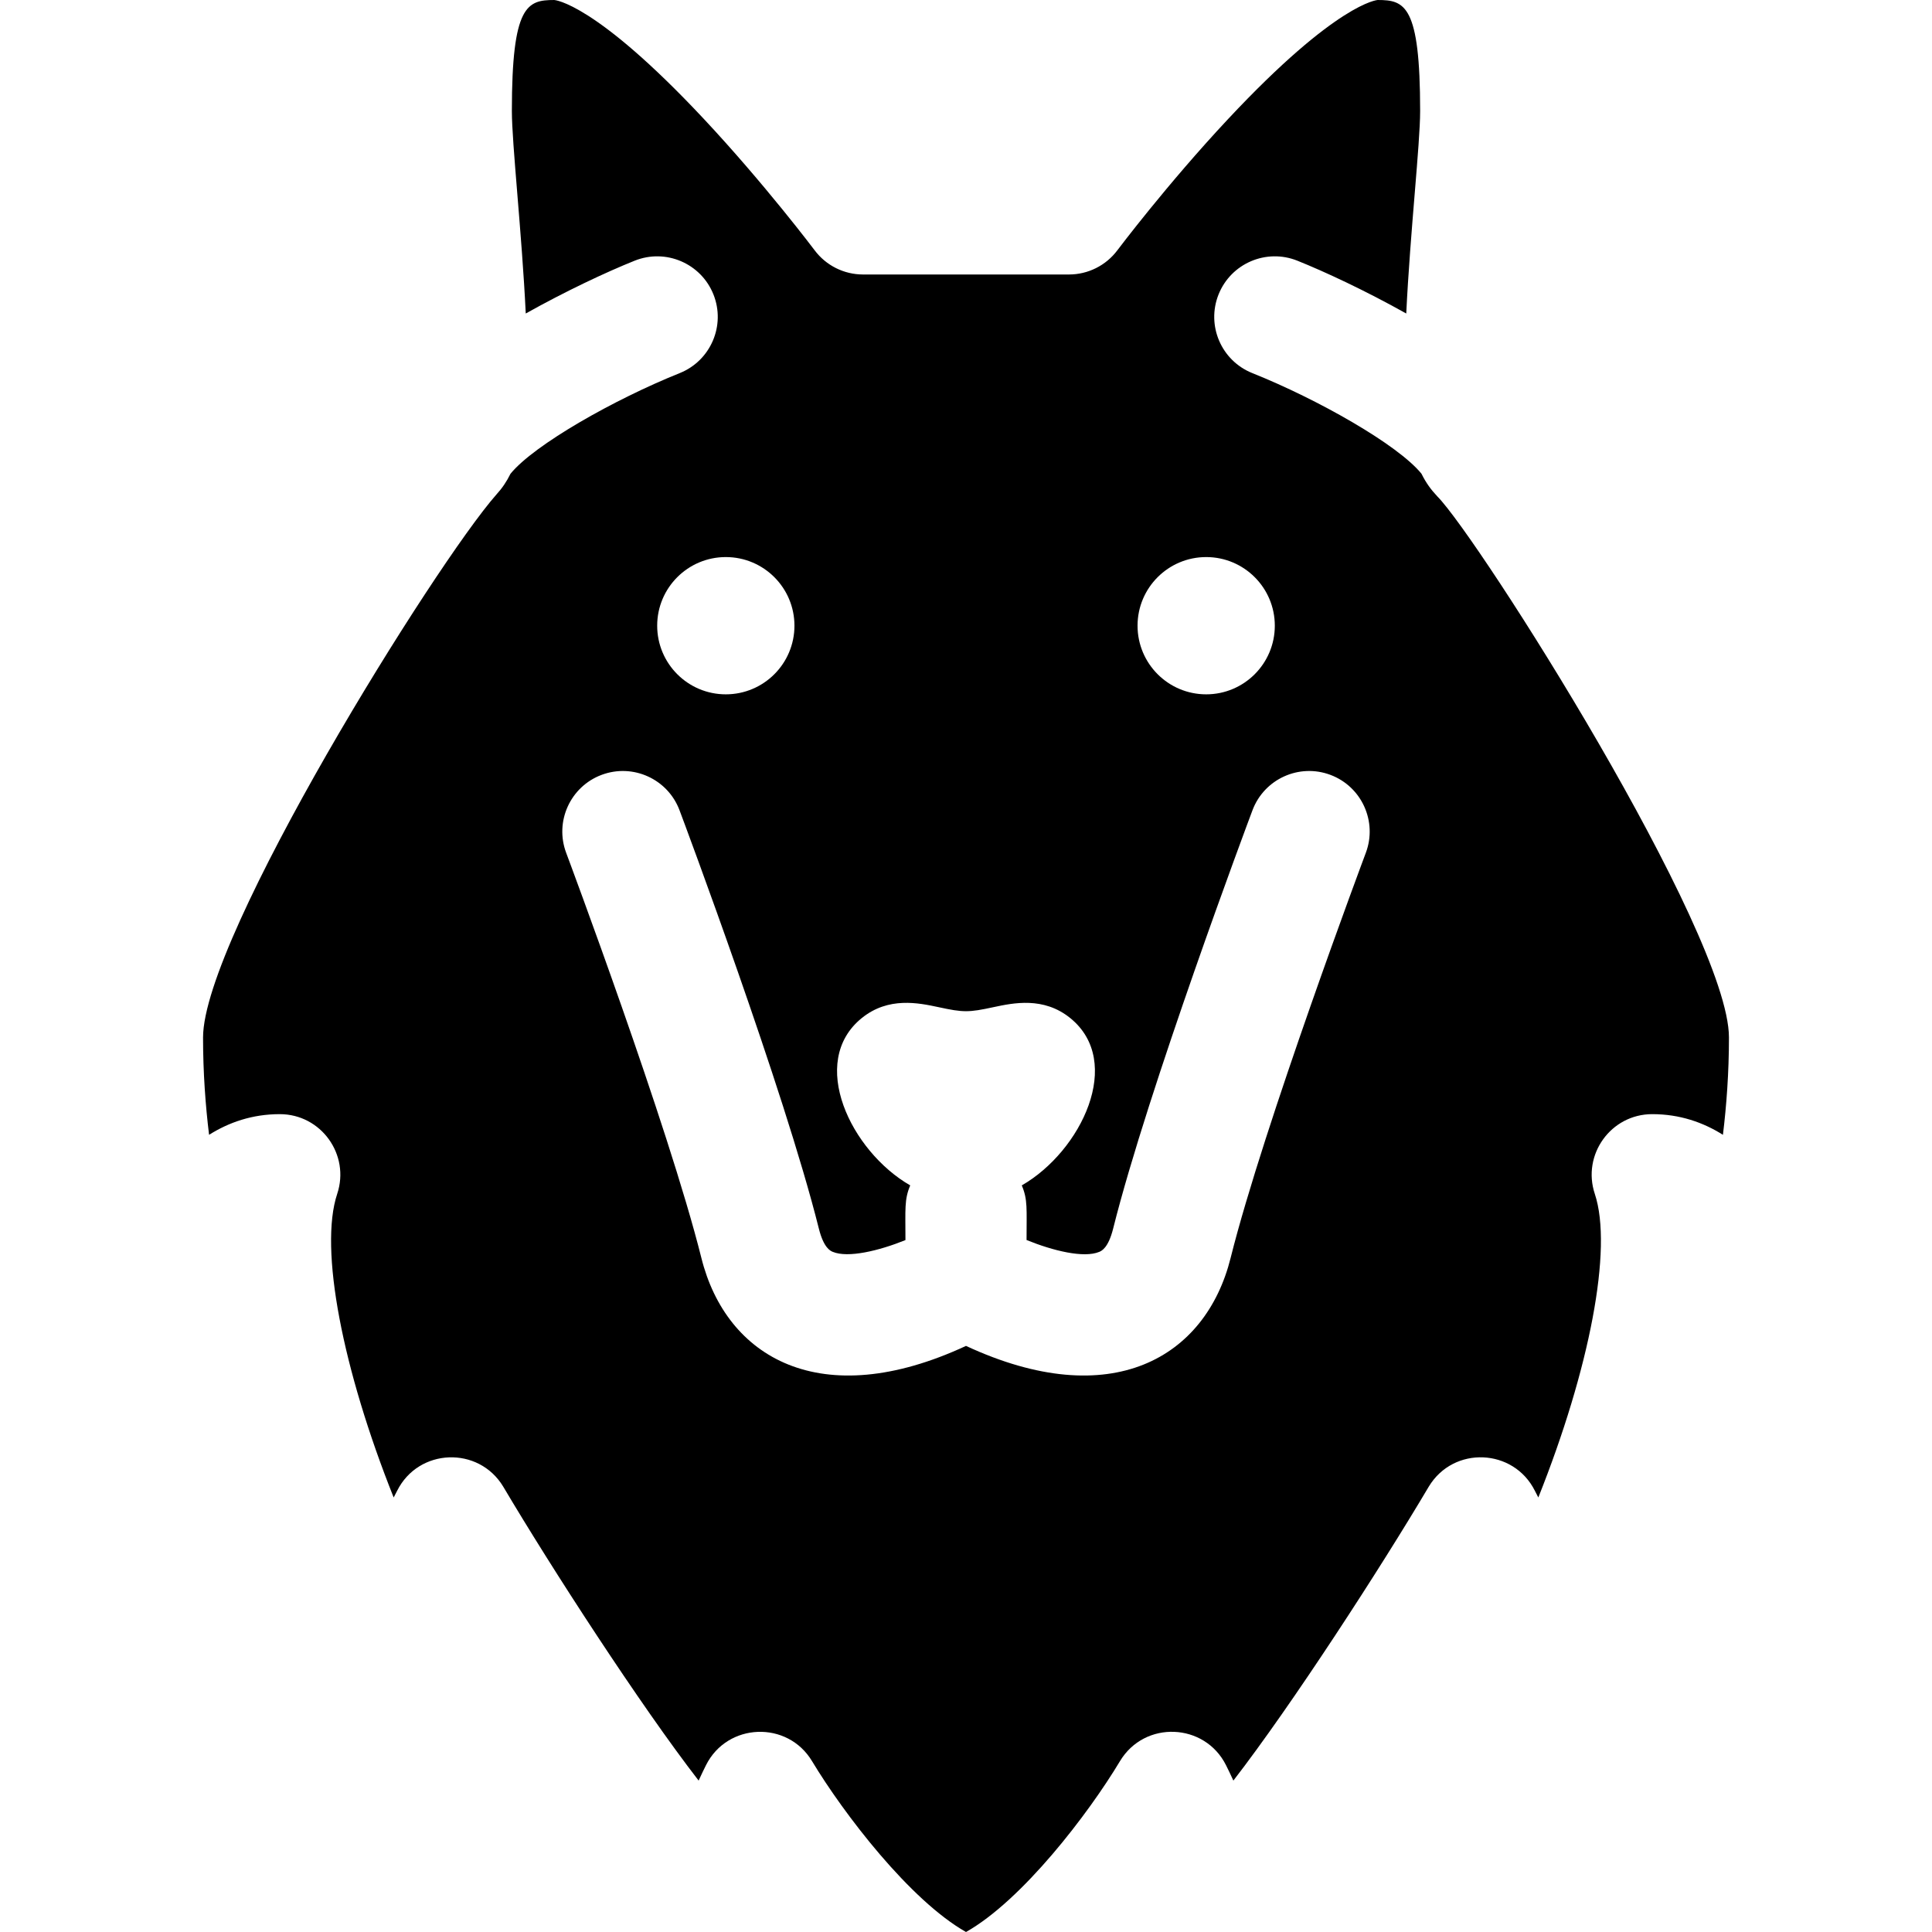 <svg id="Layer_1" enable-background="new 0 0 512 512" height="512" viewBox="0 0 512 512" width="512" xmlns="http://www.w3.org/2000/svg"><path d="m380.894 131.533c-1.642-1.745-2.958-3.505-4.192-5.997-6.298-7.732-27.56-19.758-44.821-26.658-8.234-3.289-12.236-12.627-8.946-20.861 3.3-8.224 12.627-12.226 20.861-8.936 7.142 2.86 17.949 7.879 28.874 14.001 1.05-21.677 3.681-44.916 3.681-53.666-.001-28.052-4.063-29.416-11.233-29.416-.09 0-10.781.662-39.706 31.592-16.137 17.24-29.165 34.561-29.295 34.731-3.029 4.042-7.783 6.419-12.837 6.419h-54.559c-5.055 0-9.809-2.377-12.837-6.419-.13-.17-13.309-17.672-29.466-34.921-28.804-30.75-39.445-31.402-39.546-31.402-7.161 0-11.223 1.364-11.223 29.416 0 8.599 2.651 32.403 3.681 53.666 10.483-5.874 21.251-10.948 28.874-14.001 8.224-3.289 17.571.712 20.861 8.936s-.712 17.561-8.936 20.861c-17.28 6.93-38.552 18.965-44.84 26.668-1.023 2.086-2.257 3.891-3.711 5.476-16.244 18.413-77.766 117.254-77.766 143.909 0 9.357.652 18.083 1.595 25.805 5.255-3.309 11.473-5.476 18.734-5.476 10.969 0 18.666 10.754 15.224 21.122-4.854 14.542 1.444 46.596 14.963 80.464.371-.702.682-1.304.923-1.785 5.654-11.308 21.591-11.916 28.112-1.083 12.795 21.605 36.35 57.961 51.781 77.897.782-1.715 1.464-3.109 1.946-4.072 5.658-11.316 21.63-11.898 28.112-1.073 8.424 13.979 25.965 36.876 40.798 45.27 14.903-8.404 32.414-31.291 40.799-45.271 6.539-10.885 22.476-10.199 28.112 1.073.481.963 1.164 2.357 1.946 4.072 15.46-19.973 39.02-56.349 51.781-77.897 6.551-10.882 22.48-10.181 28.112 1.083.281.551.582 1.153.923 1.785 13.519-33.869 19.818-65.922 14.963-80.464-3.442-10.369 4.257-21.122 15.224-21.122 7.271 0 13.479 2.166 18.734 5.476.943-7.722 1.595-16.448 1.595-25.805 0-27.733-66.32-132.332-77.295-143.397zm-61.239 16.097c10.039 0 18.183 8.143 18.183 18.183 0 10.049-8.144 18.193-18.183 18.193-10.049 0-18.193-8.143-18.193-18.193 0-10.04 8.144-18.183 18.193-18.183zm-127.31 0c10.049 0 18.193 8.143 18.193 18.183 0 10.049-8.144 18.193-18.193 18.193-10.039 0-18.183-8.143-18.183-18.193 0-10.04 8.144-18.183 18.183-18.183zm169.613 78.378c-.271.722-27.069 72.311-35.834 107.373-6.587 26.392-31.61 41.198-70.124 23.298-38.533 17.909-63.542 3.076-70.124-23.298-8.766-35.062-35.563-106.651-35.834-107.373-3.109-8.294 1.093-17.551 9.387-20.66 8.304-3.109 17.551 1.093 20.66 9.397 1.133 2.998 27.711 74.015 36.918 110.852 1.294 5.175 3.099 5.917 3.691 6.158 4.022 1.675 12.185-.261 19.256-3.119 0-8.232-.329-10.717 1.264-14.492-15.717-9.051-27.196-32.732-12.837-44.349 7.071-5.716 15.054-4.012 20.339-2.888 6.6 1.428 7.961 1.429 14.562 0 5.285-1.123 13.269-2.828 20.339 2.888 14.316 11.583 2.948 35.259-12.837 44.349 1.6 3.792 1.264 6.127 1.264 14.472 7.03 2.858 15.174 4.854 19.276 3.139.582-.251 2.377-.993 3.671-6.158 9.207-36.837 35.784-107.854 36.918-110.852 3.109-8.304 12.356-12.507 20.66-9.397 8.292 3.109 12.494 12.366 9.385 20.66z"/></svg>